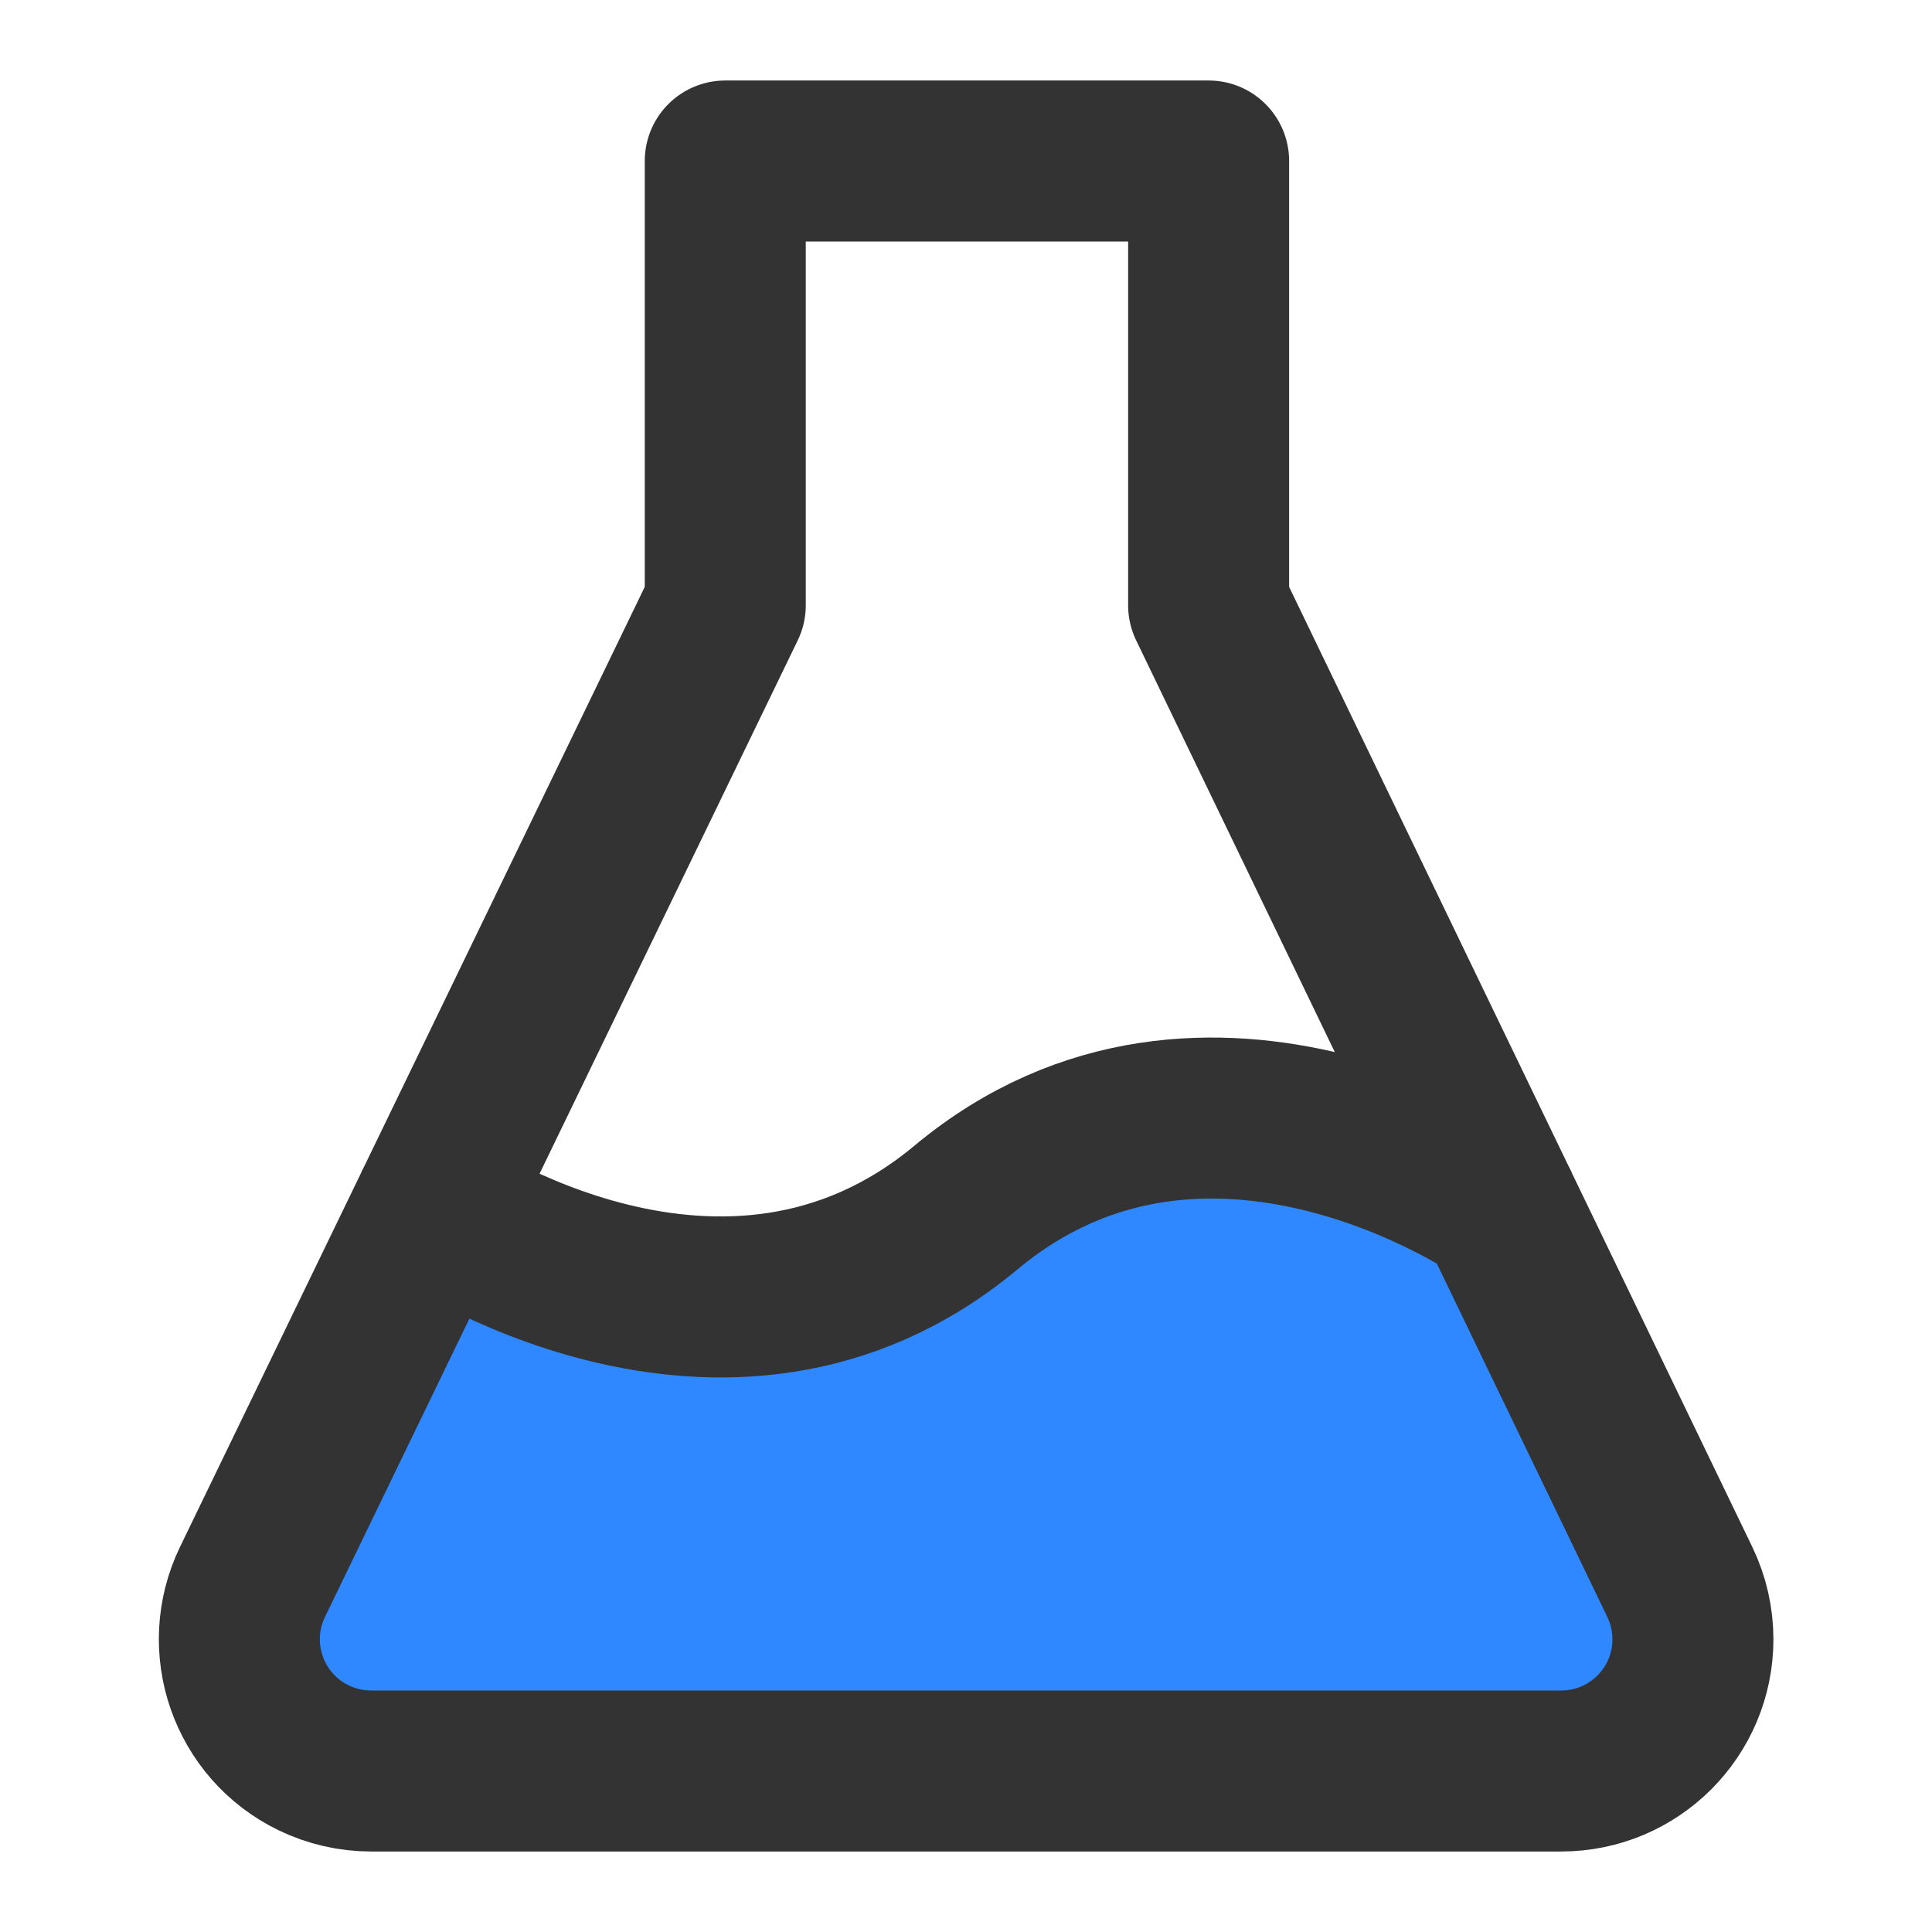<?xml version="1.0" encoding="UTF-8"?><svg width="24" height="24" viewBox="0 0 48 48" fill="none" xmlns="http://www.w3.org/2000/svg"><path d="M10.777 30L18.019 15.039V4H30.028V15.039L37.246 30" stroke="#333" stroke-width="4" stroke-linejoin="round"/><path d="M7.794 43.673C6.167 42.886 5.487 40.928 6.274 39.301L10.777 30C10.777 30 18 35 24 30C30 25 37.246 30 37.246 30L41.735 39.305C41.949 39.749 42.06 40.235 42.06 40.727C42.06 42.535 40.595 44 38.788 44H9.22C8.726 44 8.239 43.888 7.794 43.673Z" fill="#2F88FF" stroke="#333" stroke-width="4" stroke-linejoin="round"/></svg>
